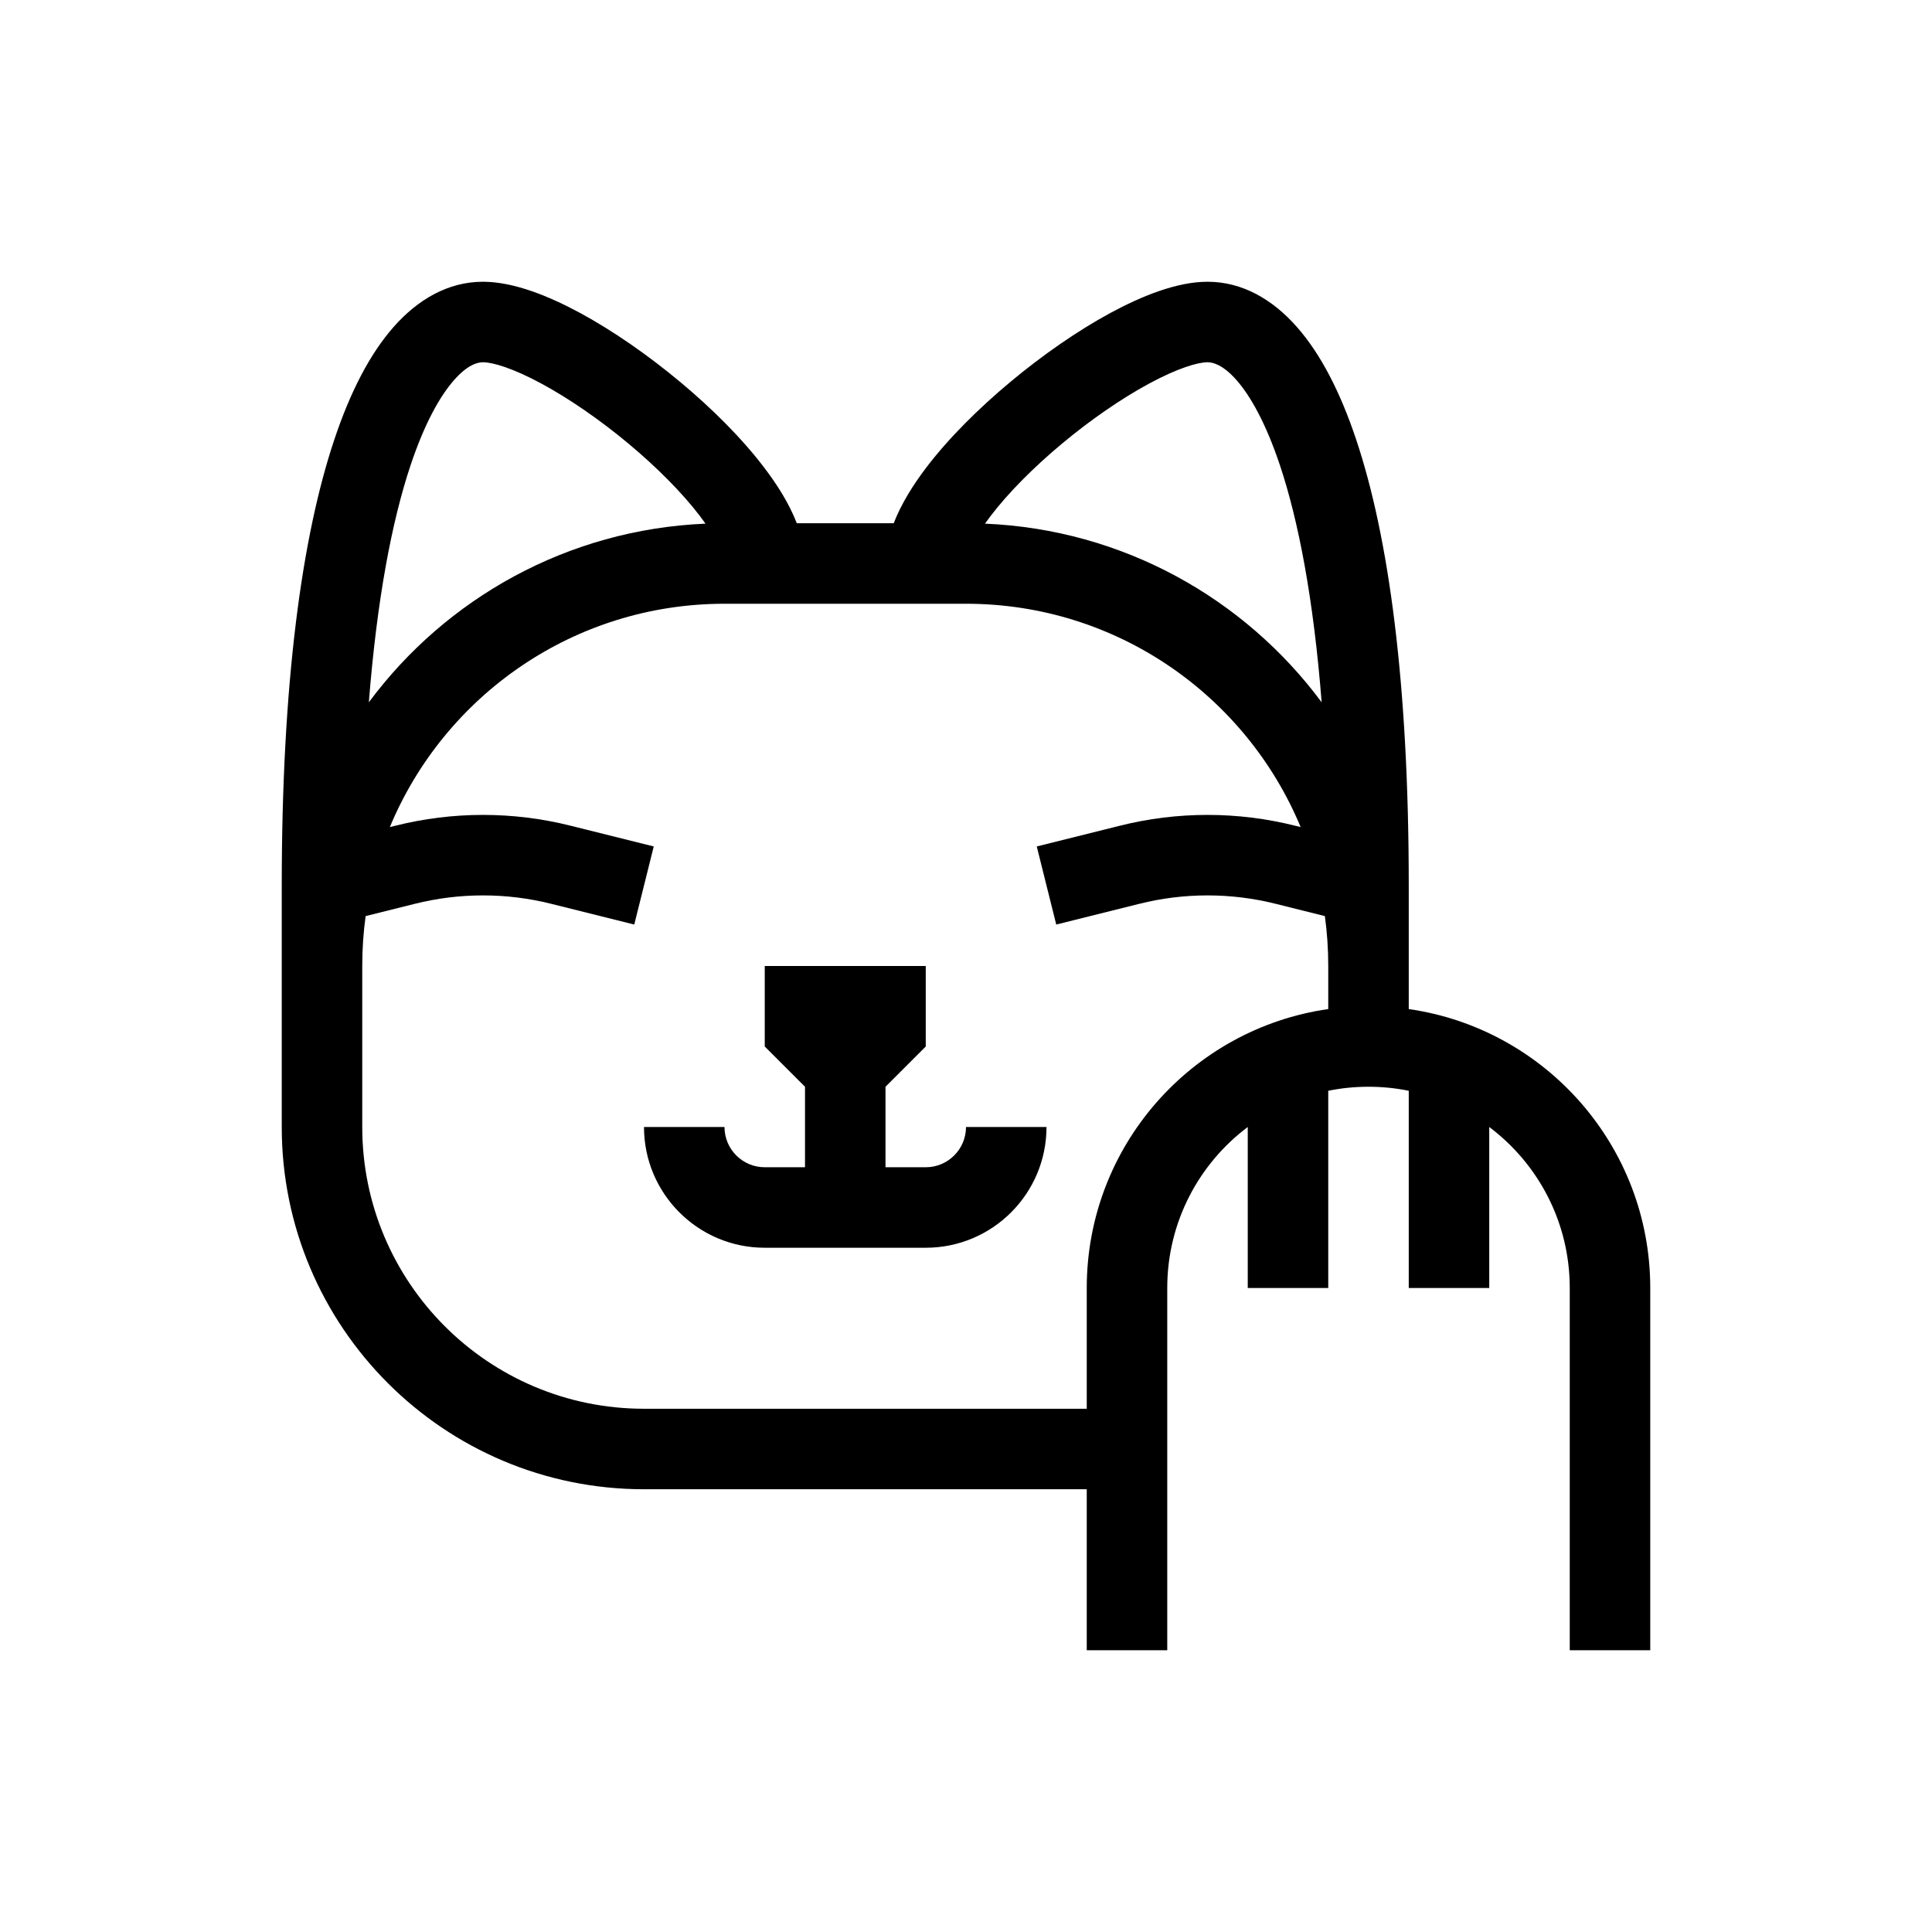 <svg viewBox="0 0 24 24" fill="none" xmlns="http://www.w3.org/2000/svg">
<path fill-rule="evenodd" clip-rule="evenodd" d="M7.207 3.888C6.818 3.678 6.381 3.5 6 3.5C5.566 3.5 5.19 3.721 4.891 4.06C4.596 4.394 4.35 4.869 4.151 5.467C3.751 6.665 3.5 8.475 3.5 11V12V14C3.5 16.485 5.515 18.5 8 18.5H13.5V20.5H14.5V19.5V16C14.5 15.182 14.893 14.456 15.5 14V16H16.5V13.55C16.662 13.517 16.829 13.5 17 13.5C17.171 13.5 17.338 13.517 17.5 13.55V16H18.5V14C19.107 14.456 19.5 15.182 19.5 16V19.5V20.5H20.5V16C20.5 14.237 19.196 12.778 17.5 12.535V12V11C17.5 8.475 17.249 6.665 16.849 5.467C16.65 4.869 16.404 4.394 16.109 4.06C15.81 3.721 15.434 3.5 15 3.5C14.619 3.5 14.182 3.678 13.793 3.888C13.384 4.11 12.951 4.411 12.555 4.741C12.16 5.07 11.787 5.44 11.508 5.806C11.351 6.013 11.198 6.251 11.102 6.5H9.898C9.802 6.251 9.649 6.013 9.491 5.806C9.213 5.44 8.84 5.07 8.445 4.741C8.049 4.411 7.616 4.11 7.207 3.888ZM12.236 6.505C13.949 6.577 15.46 7.433 16.418 8.724C16.317 7.44 16.131 6.474 15.901 5.783C15.725 5.256 15.533 4.918 15.36 4.721C15.19 4.529 15.066 4.5 15 4.5C14.881 4.5 14.631 4.572 14.269 4.768C13.928 4.953 13.549 5.214 13.195 5.509C12.84 5.805 12.525 6.122 12.304 6.412C12.28 6.444 12.257 6.475 12.236 6.505ZM16.5 12C16.5 11.79 16.486 11.582 16.458 11.38L15.849 11.228C15.292 11.088 14.709 11.088 14.151 11.228L13.121 11.485L12.879 10.515L13.909 10.258C14.625 10.078 15.375 10.078 16.091 10.258L16.157 10.274C15.48 8.645 13.874 7.5 12 7.5H9C7.126 7.5 5.52 8.645 4.843 10.274L4.909 10.258C5.625 10.078 6.375 10.078 7.091 10.258L8.121 10.515L7.879 11.485L6.849 11.228C6.292 11.088 5.709 11.088 5.151 11.228L4.542 11.38C4.514 11.582 4.5 11.79 4.5 12V14C4.5 15.933 6.067 17.5 8 17.5H13.5V16C13.5 14.237 14.804 12.778 16.5 12.535V12ZM5.099 5.783C4.869 6.474 4.683 7.44 4.582 8.724C5.54 7.433 7.051 6.577 8.764 6.505C8.743 6.475 8.72 6.444 8.696 6.412C8.475 6.122 8.16 5.805 7.805 5.509C7.451 5.214 7.072 4.953 6.731 4.768C6.369 4.572 6.119 4.5 6 4.5C5.934 4.5 5.81 4.529 5.641 4.721C5.467 4.918 5.275 5.256 5.099 5.783ZM11 13.5L11.5 13V12H9.5V13L10 13.5V14.5H9.5C9.224 14.5 9 14.276 9 14H8C8 14.828 8.672 15.5 9.5 15.5H11.5C12.328 15.5 13 14.828 13 14H12C12 14.276 11.776 14.5 11.5 14.5H11V13.5Z" fill="currentcolor"/>
</svg>
